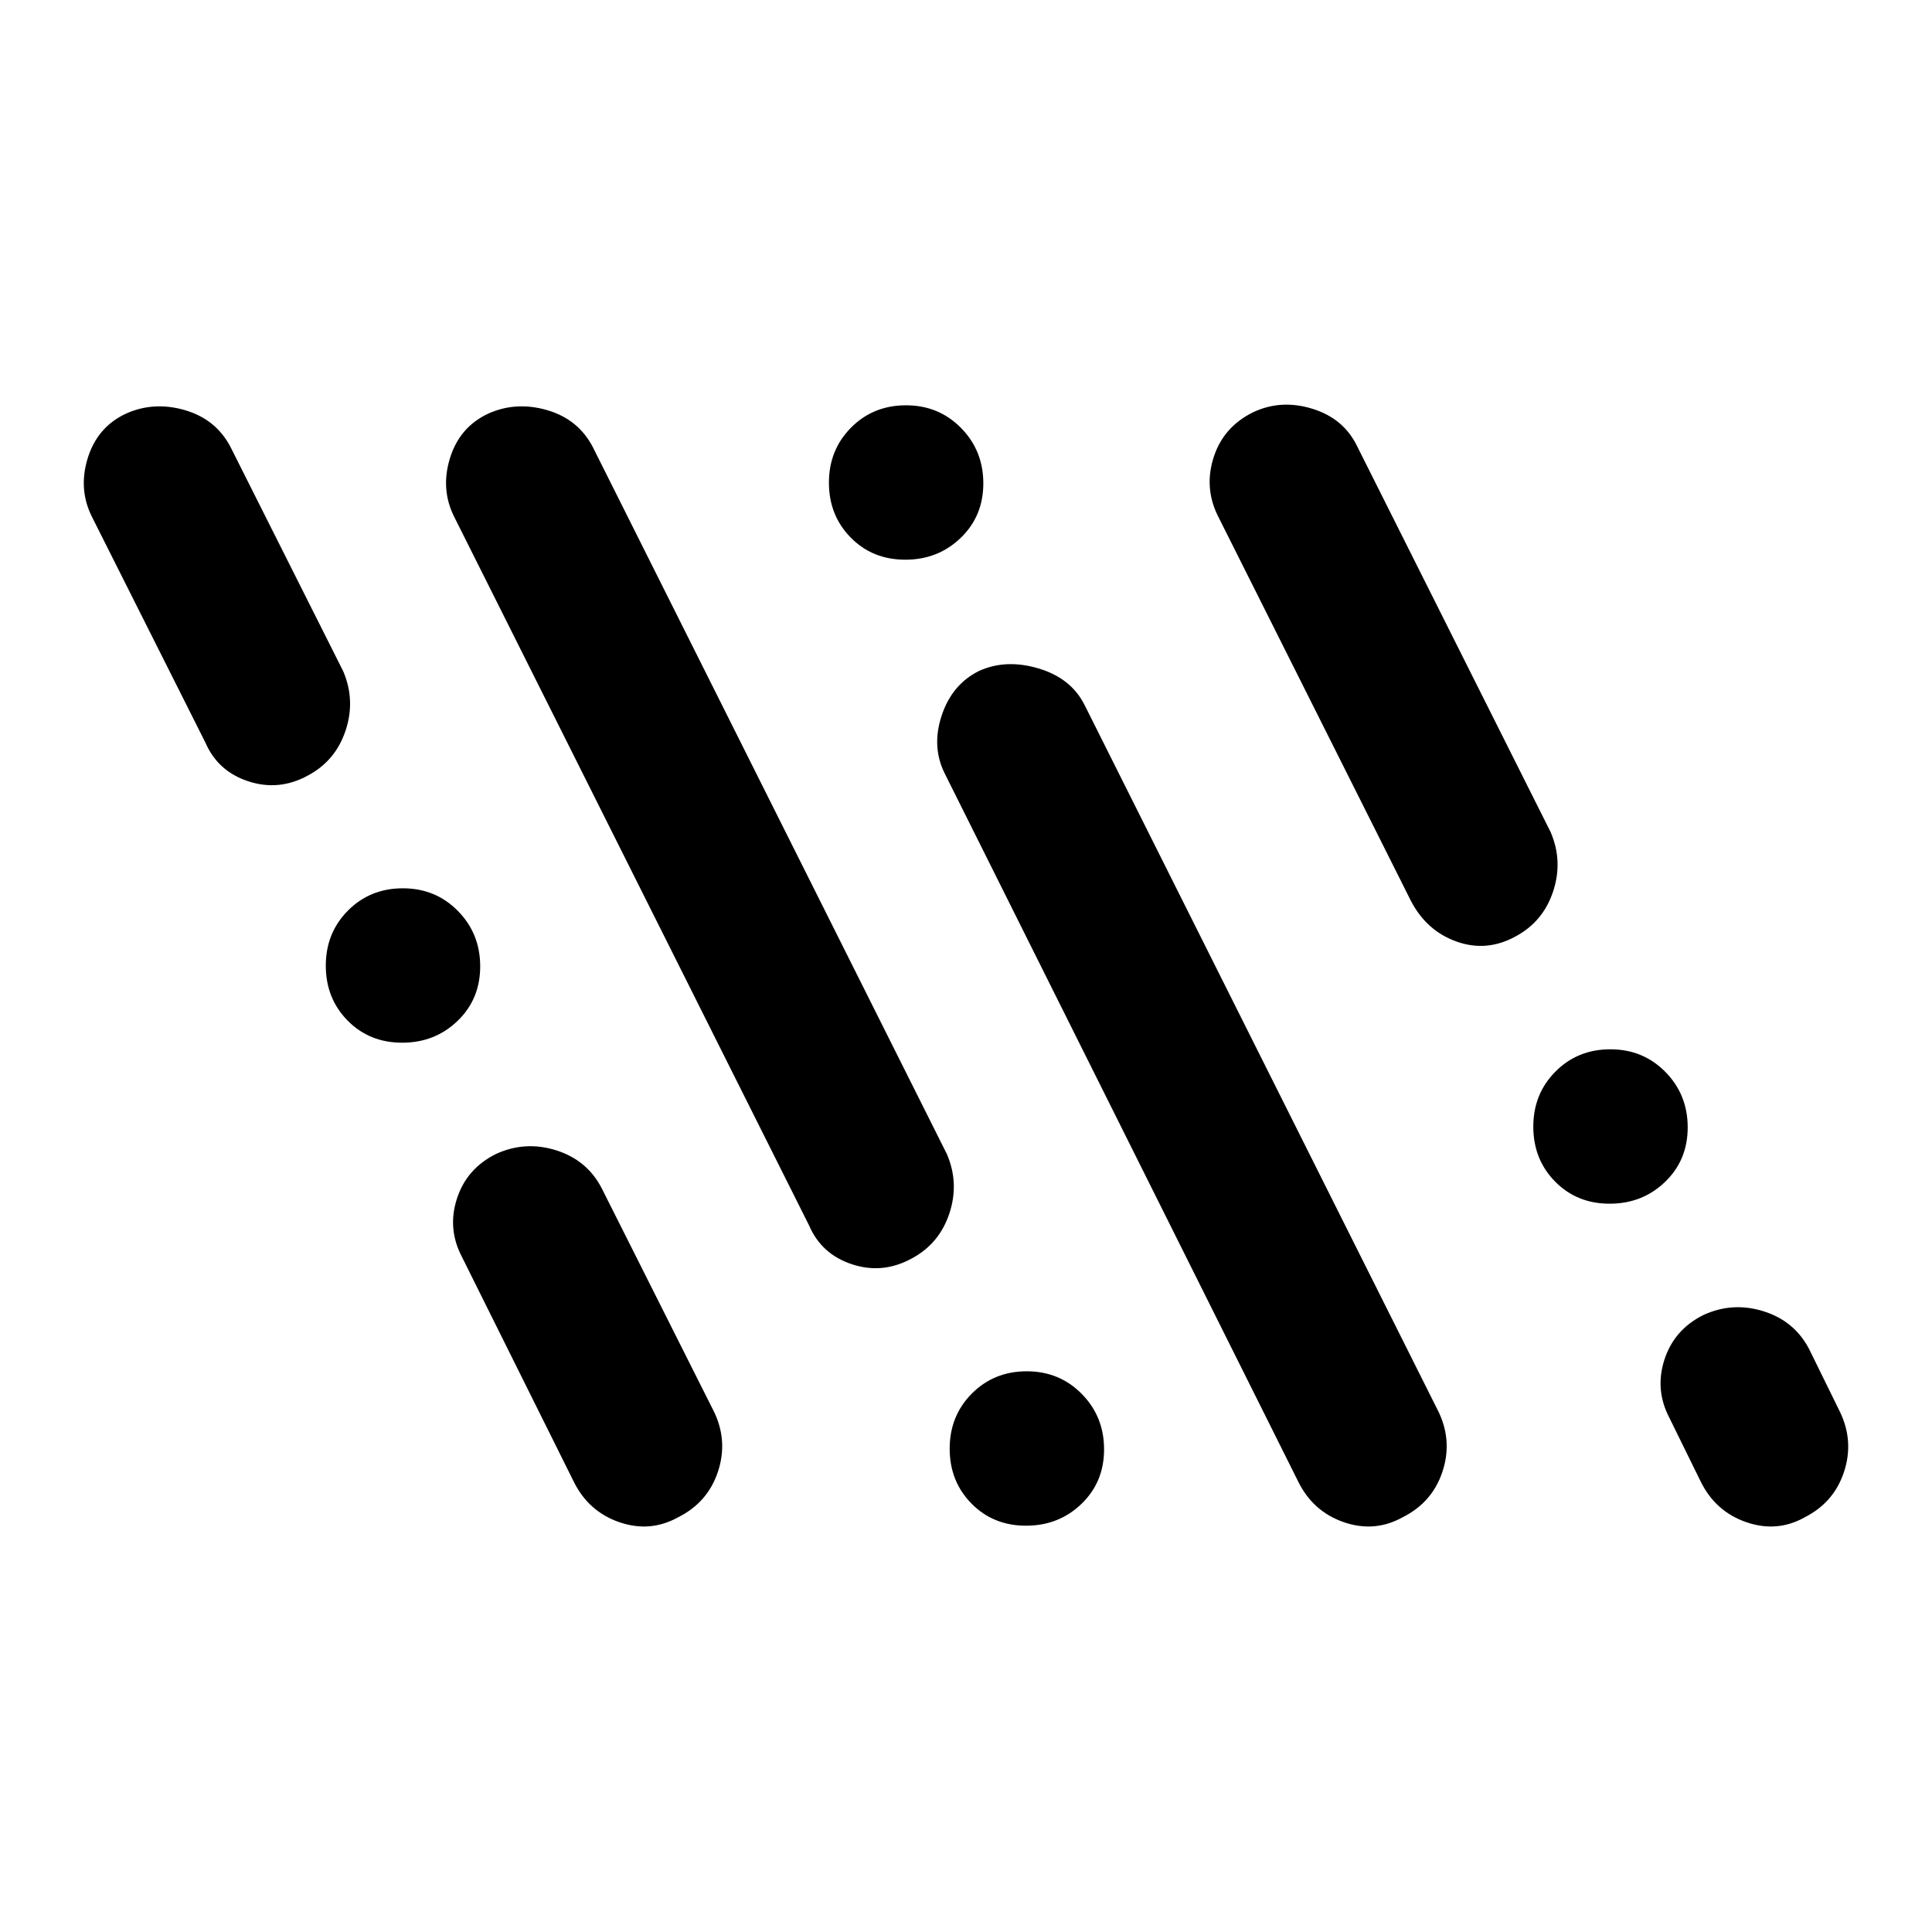 <svg xmlns="http://www.w3.org/2000/svg" height="48" viewBox="0 -960 960 960" width="48"><path d="M337.08-206.14q-13.95 7.81-29.36 2.5t-22.76-20.4l-55.48-111.52q-7.26-13.9-2.44-28.83 4.83-14.94 19.37-22.19 14.55-6.68 29.94-1.84 15.4 4.85 22.65 18.88l56.04 111.52q6.7 14.45 1.63 29.51-5.07 15.06-19.59 22.37Zm360 0q-13.95 7.81-29.36 2.5t-22.76-20.4L469.48-575.56q-6.7-13.33-1.59-28.83 5.11-15.5 18.52-22.19 13.42-6.12 29.66-1.27Q532.32-623 539-609.54l176.04 351.52q6.7 14.45 1.63 29.51-5.07 15.06-19.59 22.37Zm-187.26 4.25q-16.28 0-27.1-11-10.83-11-10.83-27.29 0-16.28 11-27.35 11-11.08 27.29-11.08 16.28 0 27.35 11.25 11.08 11.25 11.08 27.54 0 16.28-11.25 27.1-11.25 10.83-27.54 10.83Zm387.08-4.25q-13.77 7.81-29.18 2.5t-22.76-20.4l-15.48-31.52q-7.26-13.9-2.44-28.83 4.83-14.94 19.37-22.19 14.55-6.68 29.94-1.84 15.4 4.85 22.65 18.88l15.48 31.52q6.76 14.45 1.76 29.51-5.01 15.06-19.34 22.37ZM452.94-334.62q-14.33 7.82-29.51 2.86-15.18-4.96-21.37-19.26L226.02-702.54q-7.26-13.89-2.5-29.58 4.76-15.68 19.12-22.37 13.79-6.18 29.19-1.73 15.4 4.46 22.65 18.2L470.52-386.5q6.2 14.46 1.2 29.51-5.01 15.06-18.78 22.37Zm346.88-27.27q-16.28 0-27.1-11-10.83-11-10.83-27.29 0-16.28 11-27.35 11-11.08 27.29-11.08 16.28 0 27.35 11.25 11.08 11.25 11.08 27.54 0 16.28-11.25 27.1-11.25 10.83-27.54 10.83Zm-600-80q-16.28 0-27.1-11-10.83-11-10.83-27.29 0-16.28 11-27.35 11-11.08 27.29-11.08 16.28 0 27.35 11.25 11.08 11.25 11.08 27.54 0 16.28-11.25 27.1-11.25 10.83-27.54 10.83Zm553.12-52.73q-14.33 7.82-29.29 2.44-14.95-5.39-22.65-20.34l-96.04-191.52q-6.7-13.89-1.87-28.83 4.83-14.93 19.37-22.18 13.97-6.69 29.66-1.84 15.68 4.84 22.36 18.87l96.04 191.52q6.2 14.46 1.2 29.51-5.01 15.06-18.78 22.37Zm-600-80q-14.33 7.82-29.51 2.86-15.18-4.96-21.37-19.26L46.02-702.54q-7.26-13.89-2.5-29.58 4.76-15.68 19.12-22.37 13.79-6.18 29.19-1.73 15.4 4.46 22.65 18.2l56.04 111.52q6.2 14.46 1.2 29.51-5.01 15.06-18.78 22.37Zm296.88-107.27q-16.28 0-27.1-11-10.83-11-10.83-27.29 0-16.28 11-27.35 11-11.08 27.29-11.08 16.28 0 27.35 11.25 11.08 11.25 11.08 27.54 0 16.28-11.25 27.1-11.25 10.83-27.54 10.83Z"/></svg>